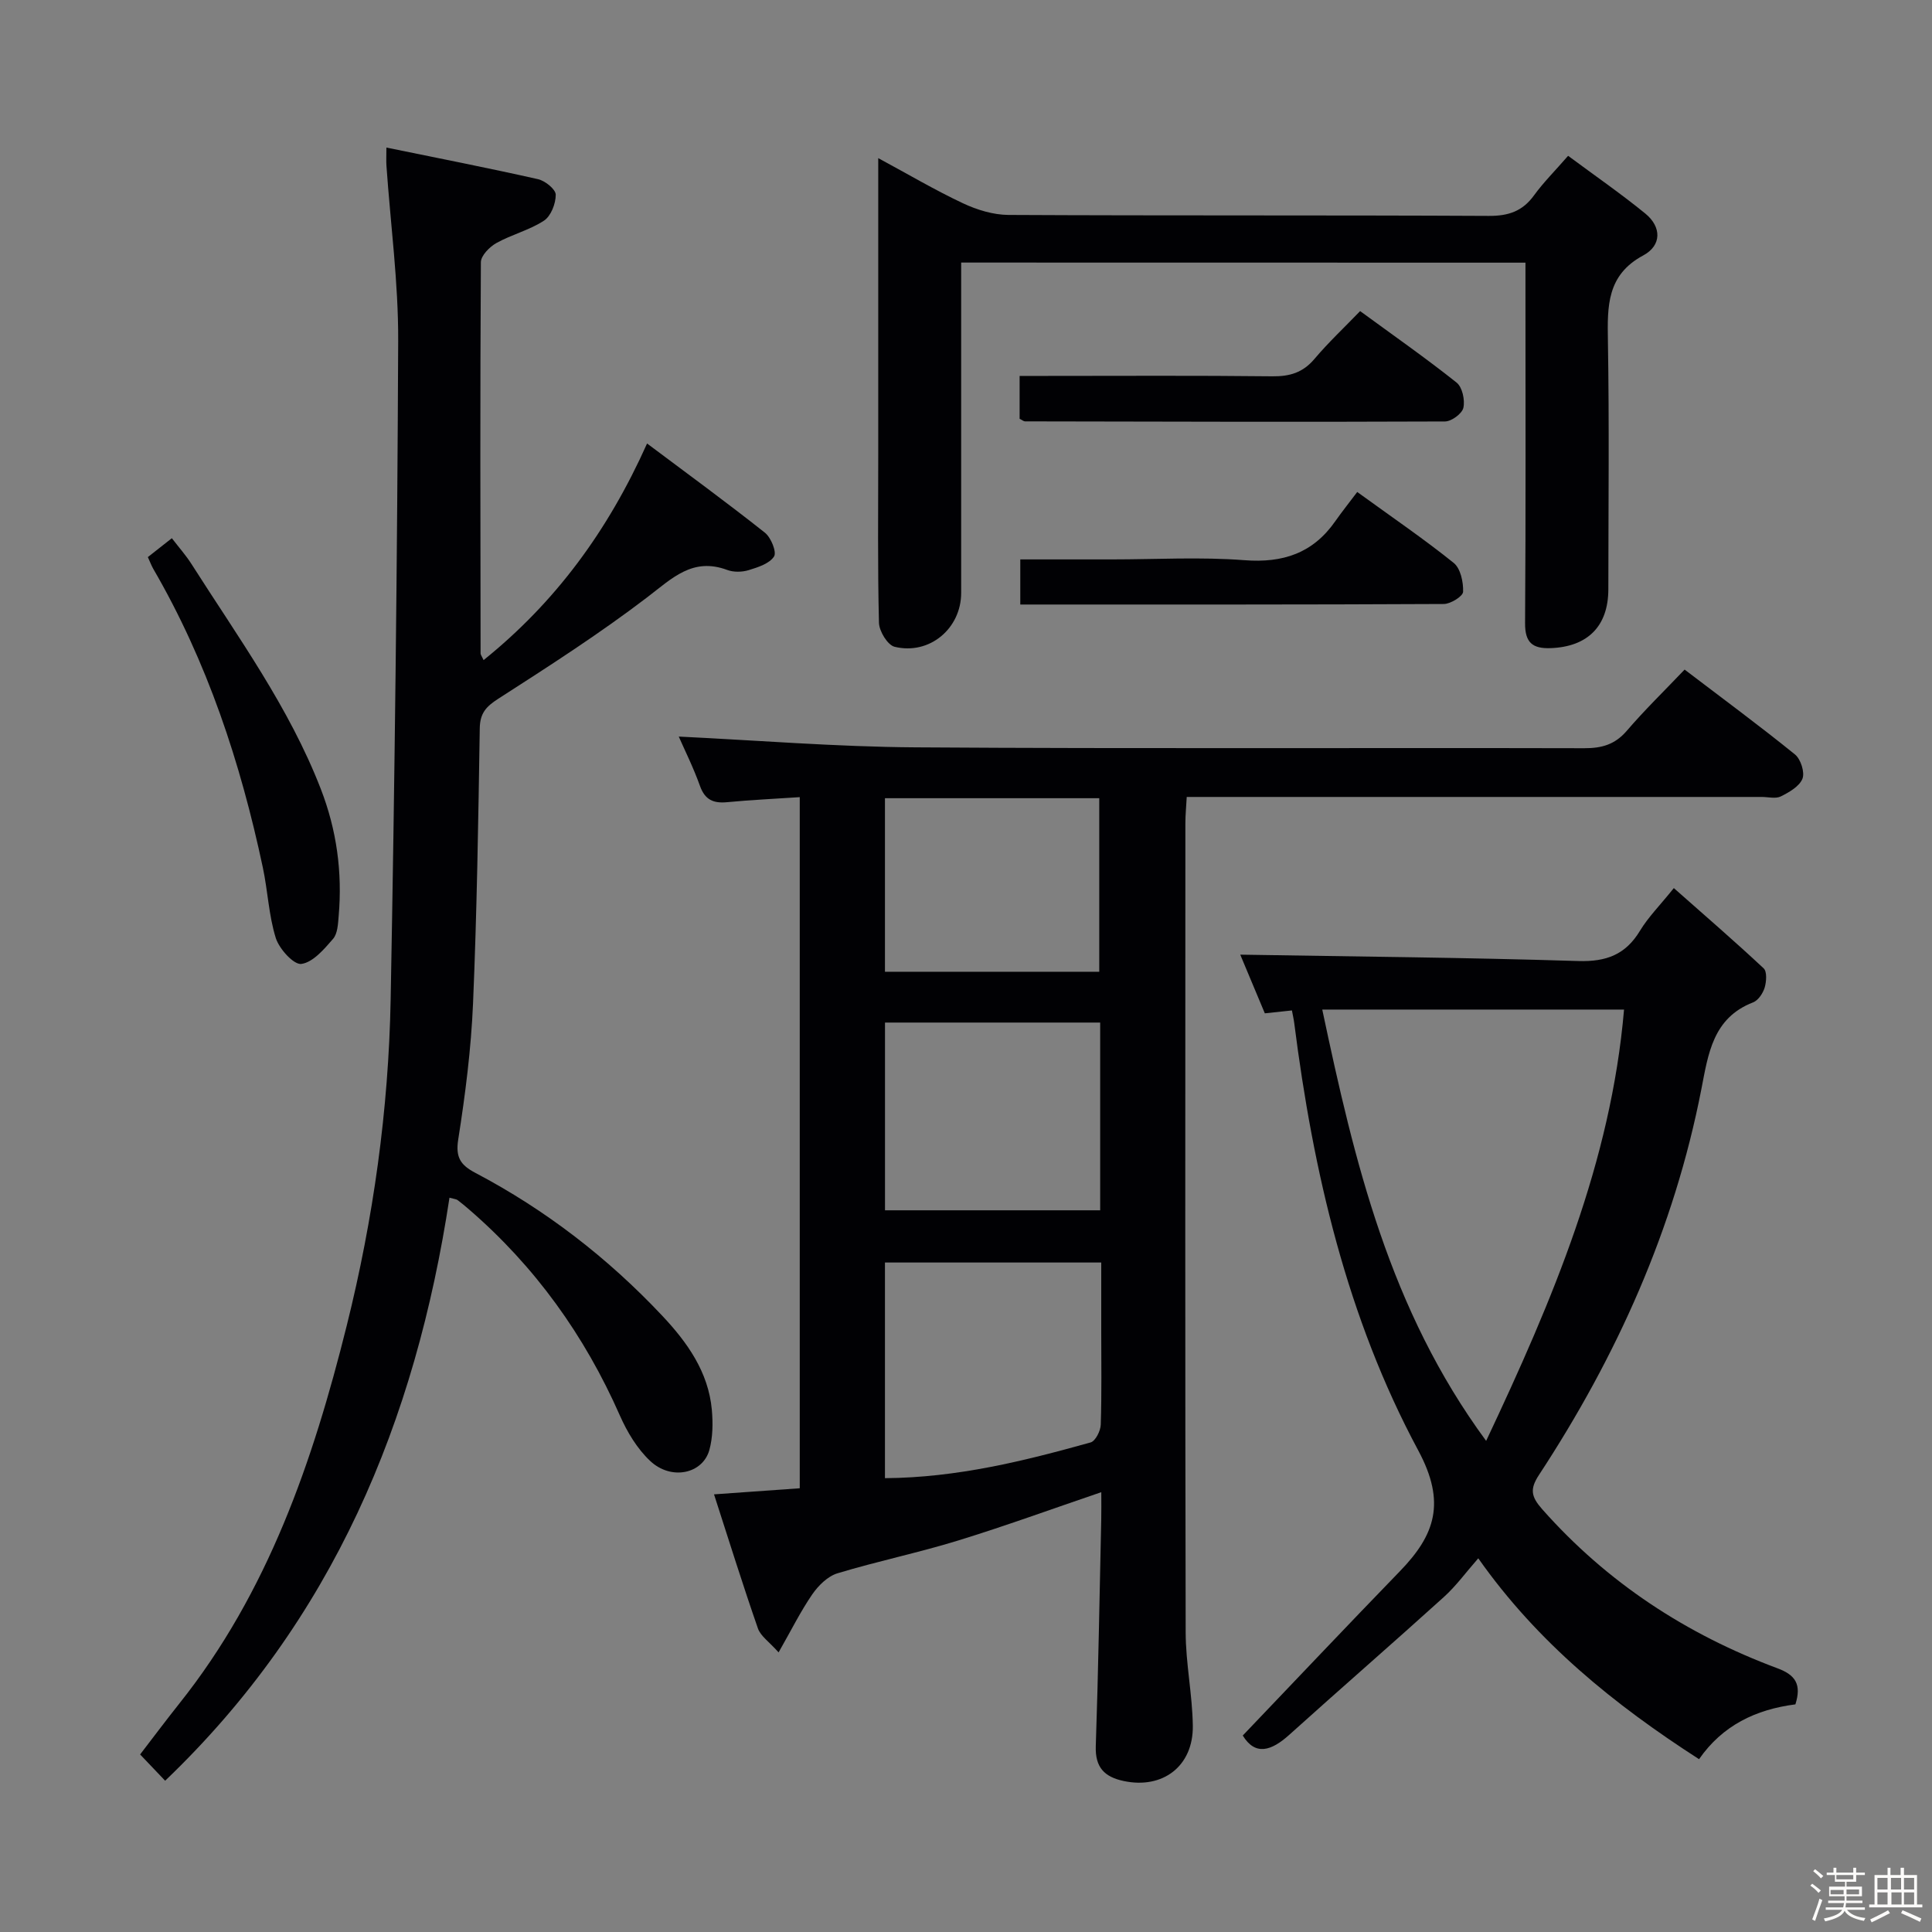 <svg enable-background="new 0 0 400 400" viewBox="0 0 400 400" xmlns="http://www.w3.org/2000/svg"><rect x="0" y="0" width="400" height="400" fill="#808080" stroke="none"/><path d="m374.8 390.4.4-.4c.7.5 1.3 1 1.8 1.4l-.5.5c-.5-.6-1.1-1.1-1.7-1.5zm1 7.3-.6-.3c.5-1.4 1.1-2.8 1.5-4.3.2.1.4.2.6.3-.5 1.3-1 2.8-1.5 4.3zm-.4-10.3.4-.4c.4.3 1 .8 1.7 1.4l-.5.5c-.4-.5-1-1-1.6-1.5zm2.5.3h1.7v-1h.6v1h3.5v-1h.6v1h1.8v.5h-1.8v1.4h-2v1h3.2v2h-3.2v.9h3.3v.5h-3.4c0 .3-.1.6-.1.9h4v.5h-3.7c.7.9 1.9 1.5 3.8 1.7-.1.2-.2.4-.3.6-2.1-.4-3.5-1.1-4-2.1-.4 1-1.8 1.7-4 2.2-.1-.2-.2-.4-.3-.6 2.1-.4 3.4-1 3.8-1.8h-3.4v-.5h3.6c.1-.3.1-.6.2-.9h-3.3v-.5h3.4c0-.3 0-.6 0-.9h-3.2v-2h3.3v-1h-2.1v-1.4h-1.7v-.5zm1.1 3.5v1h2.7c0-.3 0-.4 0-.4 0-.1 0-.2 0-.2 0-.1 0-.2 0-.3h-2.7zm1.2-3v.9h3.5v-.9zm4.7 3h-2.6v.6.4h2.6z" fill="#fcfbfa"/><path d="m393.6 386.7h.6v1.5h2.7v6.1h1.1v.6h-11v-.6h1.1v-6.1h2.7v-1.5h.6v1.5h2.1v-1.5zm-2.7 8.8.4.6c-1.2.6-2.5 1.3-3.8 1.9-.1-.2-.2-.4-.3-.6 1.2-.6 2.5-1.2 3.7-1.9zm-2.2-6.7v2.4h2.1v-2.4zm0 3v2.5h2.1v-2.5zm2.8-3v2.4h2.1v-2.4zm.1 3v2.5h2.1v-2.5h-2.2zm5.9 6.1c-1.4-.7-2.7-1.3-3.9-1.8l.3-.6c1.5.6 2.7 1.2 3.9 1.7zm-1.2-9.1h-2.1v2.4h2.1zm-2.1 3v2.5h2.1v-2.5z" fill="#fcfbfa"/><g fill="#010104"><path d="m348.78 138.63c8.13 6.19 15.63 11.72 22.86 17.58 1.18.96 2.06 3.7 1.54 5.01-.63 1.59-2.75 2.81-4.48 3.67-1.07.53-2.62.11-3.95.11-37.66 0-75.33 0-112.99 0-1.82 0-3.65 0-6.06 0-.1 1.95-.28 3.7-.28 5.44-.01 55.83-.07 111.66.06 167.49.01 6.45 1.39 12.9 1.48 19.36.12 8.39-6.24 13.17-14.31 11.45-4-.85-5.93-2.82-5.78-7.22.53-15.64.78-31.29 1.13-46.93.04-1.78.01-3.56.01-5.65-10.23 3.48-19.87 7-29.68 10.02-8.23 2.53-16.7 4.28-24.95 6.78-2.01.61-3.95 2.53-5.2 4.34-2.41 3.5-4.31 7.35-6.98 12.03-1.93-2.18-3.72-3.36-4.28-4.96-3.15-9.06-6.01-18.23-9.09-27.76 6.43-.46 11.99-.85 17.75-1.26 0-47.77 0-95.02 0-143.09-5.19.35-10.1.57-14.99 1.04-2.86.28-4.63-.45-5.67-3.37-1.37-3.83-3.2-7.49-4.39-10.21 16.26.78 32.62 2.12 48.99 2.23 46.16.31 92.33.07 138.49.18 3.6.01 6.32-.75 8.75-3.55 3.67-4.29 7.74-8.24 12.02-12.73zm-165.56 167.41c14.99-.11 28.83-3.57 42.58-7.4 1-.28 2.06-2.39 2.1-3.68.21-6.49.1-12.99.1-19.49 0-4.75 0-9.5 0-14.08-15.44 0-30.03 0-44.78 0zm.01-55.46h44.55c0-13.1 0-25.84 0-38.87-14.92 0-29.62 0-44.55 0zm-.01-49.39h44.37c0-12.28 0-24.16 0-35.93-14.99 0-29.57 0-44.37 0z"/><path d="m93.06 247.97c-7.03 46.31-24.13 87.49-58.87 120.71-1.71-1.8-3.26-3.42-5.18-5.44 2.71-3.53 5.36-7.07 8.11-10.53 18.38-23.05 27.67-50.18 34.66-78.22 5.52-22.14 8.67-44.73 9.1-67.54.85-45.45 1.37-90.91 1.56-136.36.05-12.08-1.59-24.18-2.43-36.27-.07-.96-.01-1.92-.01-3.77 10.78 2.21 21.12 4.23 31.4 6.55 1.47.33 3.65 2.09 3.66 3.21.01 1.84-.99 4.42-2.43 5.37-3 1.97-6.69 2.87-9.86 4.64-1.42.79-3.2 2.61-3.21 3.97-.17 26.99-.1 53.99-.06 80.99 0 .29.25.58.62 1.39 14.83-11.95 25.69-26.64 33.85-44.85 8.35 6.26 16.5 12.21 24.4 18.47 1.26 1 2.47 4.01 1.89 4.92-.95 1.48-3.33 2.24-5.25 2.83-1.37.42-3.12.46-4.45-.04-7.16-2.66-11.39 1.72-16.53 5.64-9.89 7.55-20.41 14.31-30.89 21.04-2.53 1.63-3.76 3-3.81 6.11-.3 18.97-.59 37.95-1.39 56.91-.4 9.44-1.6 18.88-3.07 28.22-.59 3.75.52 5.31 3.55 6.91 14.56 7.66 27.44 17.62 38.69 29.58 5.16 5.48 9.56 11.63 10.27 19.49.24 2.74.21 5.67-.51 8.29-1.37 4.97-7.91 6.37-12.25 2.29-2.69-2.52-4.77-5.99-6.28-9.41-7.3-16.57-17.57-30.89-31.29-42.72-.75-.65-1.52-1.29-2.32-1.89-.23-.18-.59-.19-1.67-.49z"/><path d="m371.72 352.87c-8.23 1.06-15.09 4.36-19.95 11.35-17.59-11.33-33.4-24.1-45.71-41.59-2.56 2.91-4.6 5.74-7.14 8.03-10.6 9.59-21.39 18.96-32.01 28.53-3.72 3.35-7.03 4.36-9.61.13 10.84-11.35 21.63-22.76 32.55-34.03 7.25-7.49 9.59-14.18 3.79-24.98-14.76-27.47-21.76-57.63-25.68-88.48-.1-.8-.29-1.59-.48-2.63-1.81.19-3.43.37-5.61.6-1.76-4.21-3.59-8.58-5.09-12.15 23.31.39 46.65.59 69.97 1.32 5.81.18 9.8-1.31 12.8-6.28 1.7-2.81 4.09-5.2 7-8.82 6.39 5.65 12.61 11.02 18.6 16.62.72.68.57 2.76.2 4-.36 1.17-1.33 2.63-2.39 3.04-8.34 3.22-9.29 10.68-10.71 17.97-5.64 28.95-17.51 55.31-33.61 79.85-1.94 2.95-1.65 4.5.65 7.11 13.44 15.19 29.84 25.91 48.71 32.94 3.74 1.39 5.02 3.33 3.72 7.47zm-64.03-54.55c13.85-29.36 25.85-57.77 28.55-89.3-21.05 0-41.4 0-62.48 0 6.69 31.59 13.91 62.09 33.93 89.3z"/><path d="m199 54.36v68.39c0 7.37-6.55 12.92-13.78 11.16-1.45-.35-3.2-3.23-3.24-4.98-.29-11.65-.15-23.32-.15-34.98 0-20.13 0-40.27 0-61.21 6.22 3.35 11.76 6.63 17.55 9.35 2.89 1.36 6.26 2.39 9.41 2.41 33.15.17 66.3.03 99.46.2 4.05.02 6.97-.96 9.35-4.25 1.94-2.67 4.31-5.03 7.06-8.19 5.46 4.05 10.89 7.8 15.98 11.95 3.4 2.78 3.41 6.61-.42 8.67-7.55 4.05-7.44 10.51-7.32 17.65.29 17.15.1 34.32.09 51.48-.01 7.65-4.29 11.9-11.95 12.18-3.73.13-5.32-1.12-5.29-5.18.16-22.99.08-45.98.08-68.97 0-1.79 0-3.59 0-5.66-39.09-.02-77.65-.02-116.83-.02z"/><path d="m30.61 115.34c1.63-1.28 3.16-2.49 4.97-3.91 1.51 1.97 2.94 3.57 4.08 5.37 9.61 15.1 20.19 29.62 26.74 46.5 3.32 8.55 4.5 17.28 3.72 26.34-.14 1.63-.21 3.65-1.17 4.75-1.85 2.14-4.16 4.86-6.56 5.18-1.57.21-4.58-3.11-5.29-5.36-1.47-4.7-1.65-9.77-2.69-14.63-4.61-21.68-11.48-42.54-22.68-61.81-.39-.69-.67-1.46-1.12-2.43z"/><path d="m281 101.86c7.49 5.43 13.93 9.82 19.98 14.69 1.41 1.14 2.01 3.96 1.94 5.97-.03.93-2.58 2.52-3.99 2.53-29.09.15-58.19.11-87.69.11 0-3.1 0-5.95 0-9.34h18.95c9.15 0 18.34-.54 27.43.16 8.02.62 14.21-1.45 18.83-8.06 1.42-2.02 2.97-3.96 4.55-6.06z"/><path d="m211.1 86.71c0-2.64 0-5.39 0-8.88h5.34c15.66 0 31.32-.1 46.98.08 3.61.04 6.32-.76 8.71-3.58 2.88-3.41 6.16-6.49 9.47-9.92 6.97 5.1 13.63 9.75 19.97 14.8 1.19.94 1.76 3.6 1.41 5.21-.26 1.21-2.46 2.83-3.8 2.84-28.99.12-57.97.04-86.96-.02-.28 0-.56-.26-1.12-.53z"/></g></svg>
